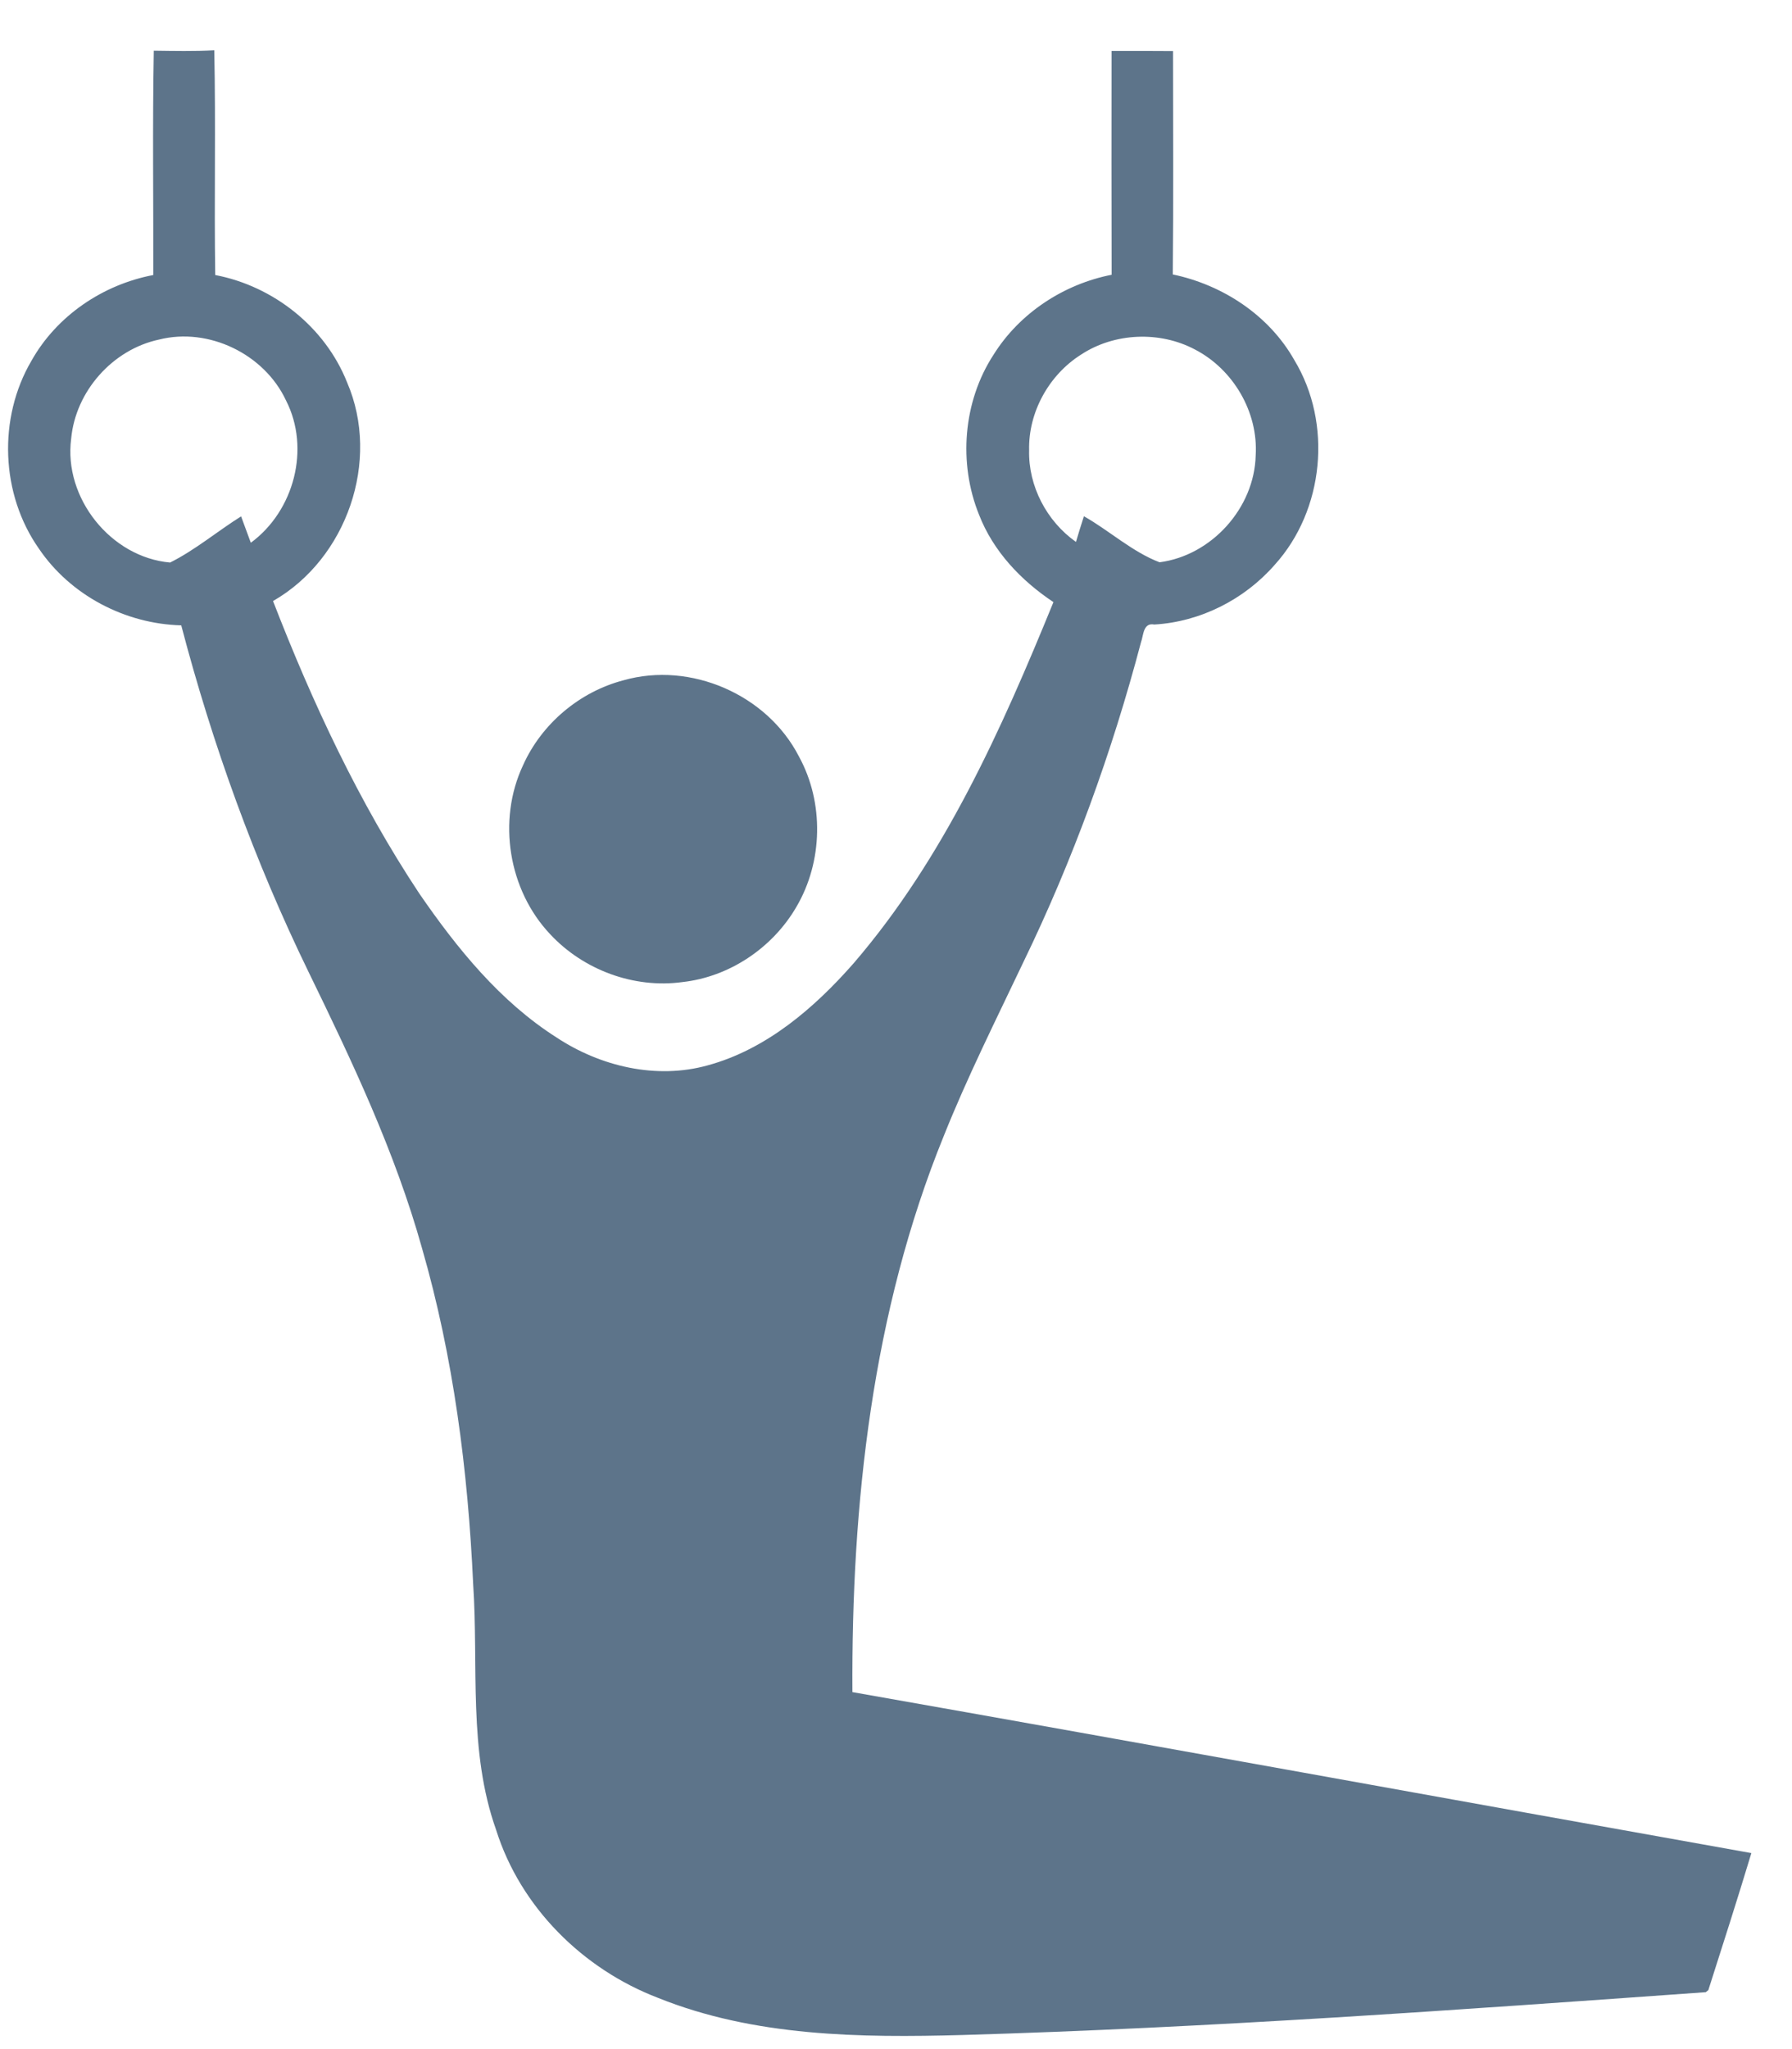 <svg width="28" height="32" viewBox="0 0 28 32" fill="none" xmlns="http://www.w3.org/2000/svg">
<path d="M2.403 0.791C2.718 0.795 3.033 0.802 3.348 0.785C3.373 1.955 3.345 3.125 3.363 4.295C4.272 4.468 5.08 5.107 5.423 5.971C5.952 7.195 5.417 8.728 4.266 9.386C4.882 10.976 5.609 12.533 6.553 13.956C7.141 14.81 7.813 15.641 8.698 16.203C9.383 16.655 10.256 16.861 11.059 16.637C11.975 16.387 12.723 15.743 13.338 15.043C14.753 13.399 15.647 11.393 16.46 9.403C15.955 9.067 15.519 8.61 15.297 8.037C14.972 7.233 15.048 6.27 15.524 5.54C15.93 4.89 16.619 4.438 17.369 4.291C17.366 3.126 17.367 1.961 17.368 0.795C17.688 0.795 18.009 0.794 18.329 0.797C18.329 1.961 18.337 3.124 18.325 4.286C19.106 4.449 19.83 4.924 20.225 5.625C20.822 6.612 20.691 7.968 19.916 8.822C19.443 9.363 18.755 9.711 18.036 9.753C17.859 9.72 17.869 9.921 17.828 10.03C17.374 11.75 16.764 13.431 15.987 15.032C15.561 15.929 15.115 16.818 14.746 17.741C13.629 20.485 13.302 23.481 13.319 26.425C18.003 27.25 22.682 28.104 27.365 28.939C27.149 29.654 26.921 30.366 26.693 31.078L26.653 31.111C22.785 31.387 18.914 31.667 15.036 31.78C13.44 31.824 11.785 31.805 10.282 31.2C9.108 30.751 8.132 29.785 7.752 28.577C7.312 27.342 7.479 26.017 7.393 24.735C7.312 22.966 7.086 21.196 6.594 19.493C6.174 17.991 5.503 16.577 4.822 15.18C3.978 13.448 3.321 11.629 2.832 9.766C1.955 9.743 1.1 9.296 0.607 8.567C0.01 7.717 -0.034 6.529 0.491 5.635C0.885 4.932 1.607 4.444 2.395 4.295C2.398 3.127 2.382 1.959 2.403 0.791ZM1.112 6.851C0.991 7.774 1.729 8.703 2.658 8.785C3.052 8.588 3.394 8.298 3.767 8.064C3.817 8.202 3.868 8.338 3.919 8.476C4.595 7.98 4.854 7.004 4.468 6.252C4.13 5.53 3.261 5.107 2.485 5.303C1.759 5.458 1.18 6.111 1.112 6.851ZM16.891 5.538C16.39 5.855 16.067 6.436 16.08 7.03C16.066 7.591 16.355 8.141 16.812 8.463C16.851 8.329 16.893 8.196 16.936 8.062C17.336 8.288 17.689 8.617 18.118 8.781C18.931 8.675 19.6 7.933 19.62 7.113C19.662 6.436 19.27 5.768 18.671 5.458C18.121 5.166 17.412 5.195 16.891 5.538Z" fill="#5D748A"/>
<path d="M9.745 10.623C10.791 10.327 11.988 10.847 12.484 11.815C12.878 12.533 12.859 13.456 12.444 14.162C12.073 14.801 11.397 15.257 10.66 15.337C9.902 15.44 9.114 15.146 8.596 14.589C7.944 13.899 7.768 12.814 8.171 11.954C8.461 11.304 9.056 10.802 9.745 10.623Z" fill="#5D748A"/>
</svg>
